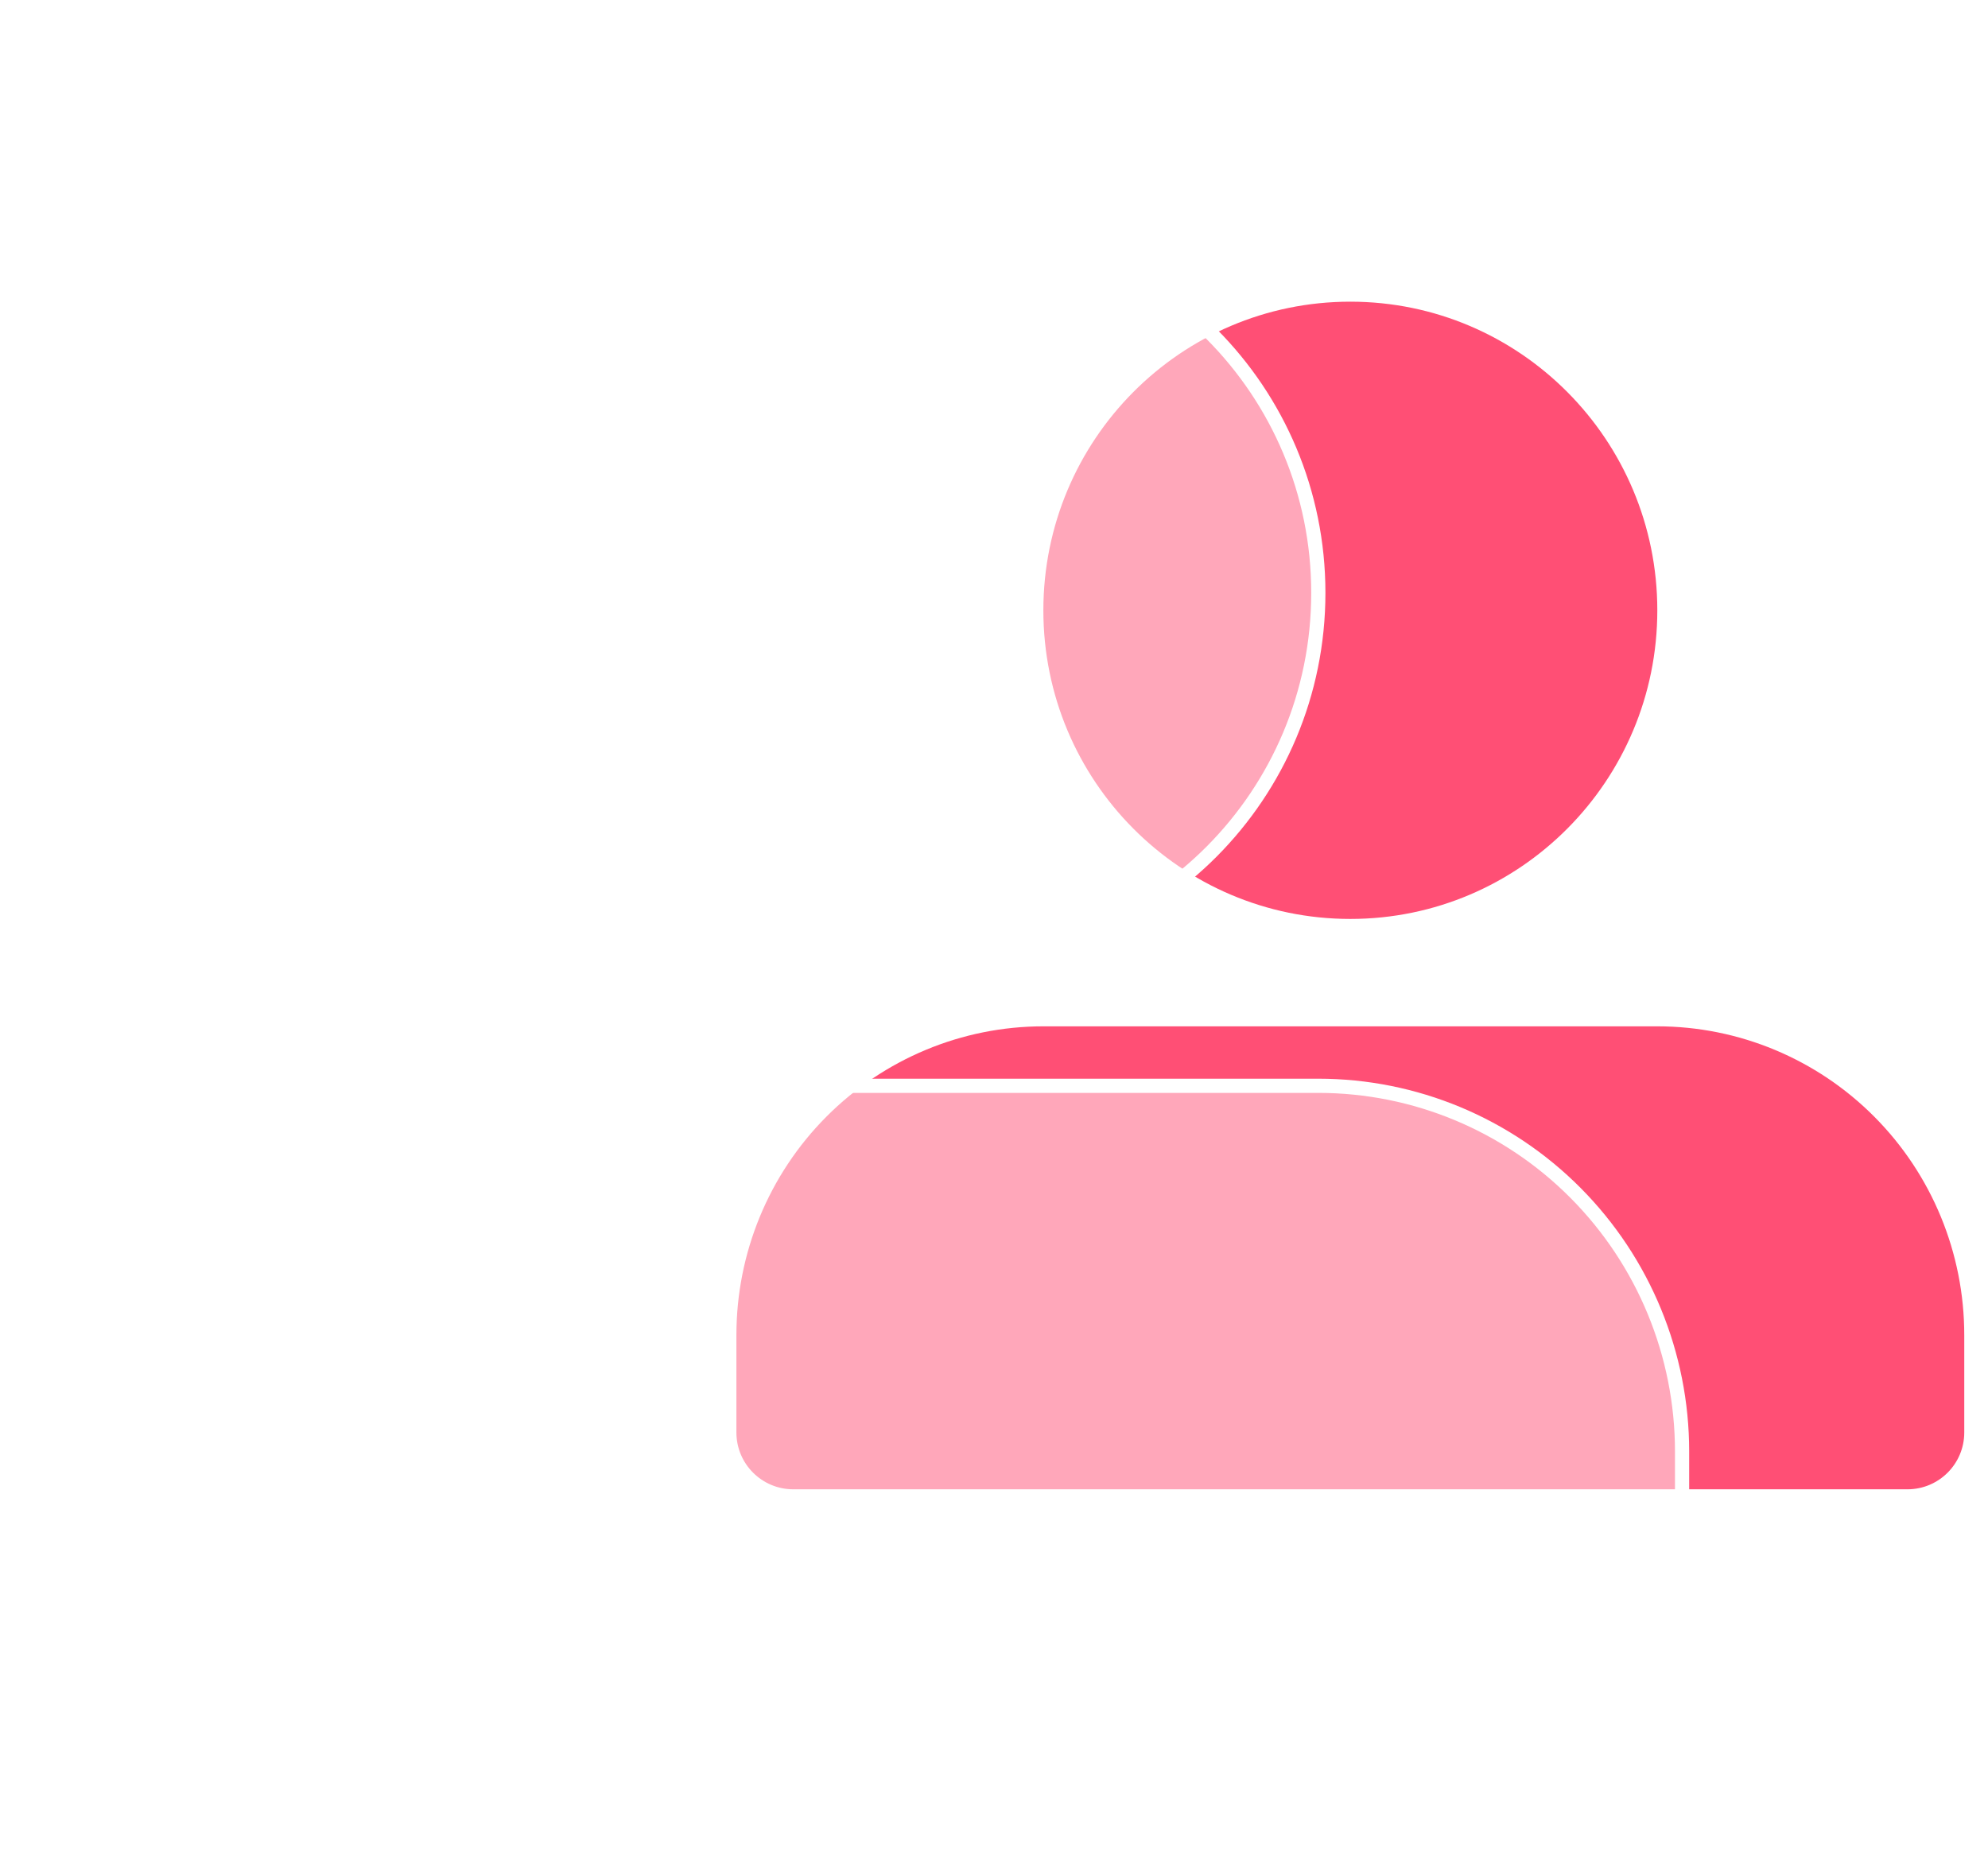 <svg width="35" height="33" viewBox="0 0 35 33" fill="none" xmlns="http://www.w3.org/2000/svg">
<path d="M23.773 16.181C26.758 16.181 29.178 13.748 29.178 10.747C29.178 7.746 26.758 5.312 23.773 5.312C20.789 5.312 18.369 7.746 18.369 10.747C18.369 13.748 20.789 16.181 23.773 16.181Z" fill="#FF4F75"/>
<path d="M32.999 19.664C34.013 20.683 34.582 22.065 34.582 23.507V25.224C34.582 25.776 34.135 26.224 33.582 26.224H13.965C13.413 26.224 12.965 25.776 12.965 25.224V23.507C12.965 22.065 13.534 20.683 14.548 19.664C15.561 18.645 16.936 18.072 18.369 18.072H29.178C30.611 18.072 31.986 18.645 32.999 19.664Z" fill="#FF4F75"/>
<g filter="url(#filter0_d_1011_8746)">
<path d="M17.807 15.878C21.343 15.878 24.21 12.995 24.21 9.439C24.21 5.883 21.343 3 17.807 3C14.27 3 11.403 5.883 11.403 9.439C11.403 12.995 14.27 15.878 17.807 15.878Z" fill="white" fill-opacity="0.5" stroke="white" stroke-width="0.25" stroke-linecap="round" stroke-linejoin="round"/>
<path d="M28.738 20.005C29.939 21.213 30.614 22.85 30.614 24.558V25.778C30.614 26.882 29.718 27.778 28.614 27.778H7C5.895 27.778 5 26.882 5 25.778V24.558C5 22.85 5.675 21.213 6.876 20.005C8.076 18.797 9.705 18.119 11.403 18.119H24.21C25.909 18.119 27.537 18.797 28.738 20.005Z" fill="white" fill-opacity="0.5" stroke="white" stroke-width="0.25" stroke-linecap="round" stroke-linejoin="round"/>
</g>
<defs>
<filter id="filter0_d_1011_8746" x="-2.125" y="-4.125" width="39.864" height="39.027" filterUnits="userSpaceOnUse" color-interpolation-filters="sRGB">
<feFlood flood-opacity="0" result="BackgroundImageFix"/>
<feColorMatrix in="SourceAlpha" type="matrix" values="0 0 0 0 0 0 0 0 0 0 0 0 0 0 0 0 0 0 127 0" result="hardAlpha"/>
<feOffset dx="-1" dy="1"/>
<feGaussianBlur stdDeviation="1.825"/>
<feComposite in2="hardAlpha" operator="out"/>
<feColorMatrix type="matrix" values="0 0 0 0 1 0 0 0 0 0.31 0 0 0 0 0.459 0 0 0 0.25 0"/>
<feBlend mode="normal" in2="BackgroundImageFix" result="effect1_dropShadow_1011_8746"/>
<feBlend mode="normal" in="SourceGraphic" in2="effect1_dropShadow_1011_8746" result="shape"/>
</filter>
</defs>
</svg>
